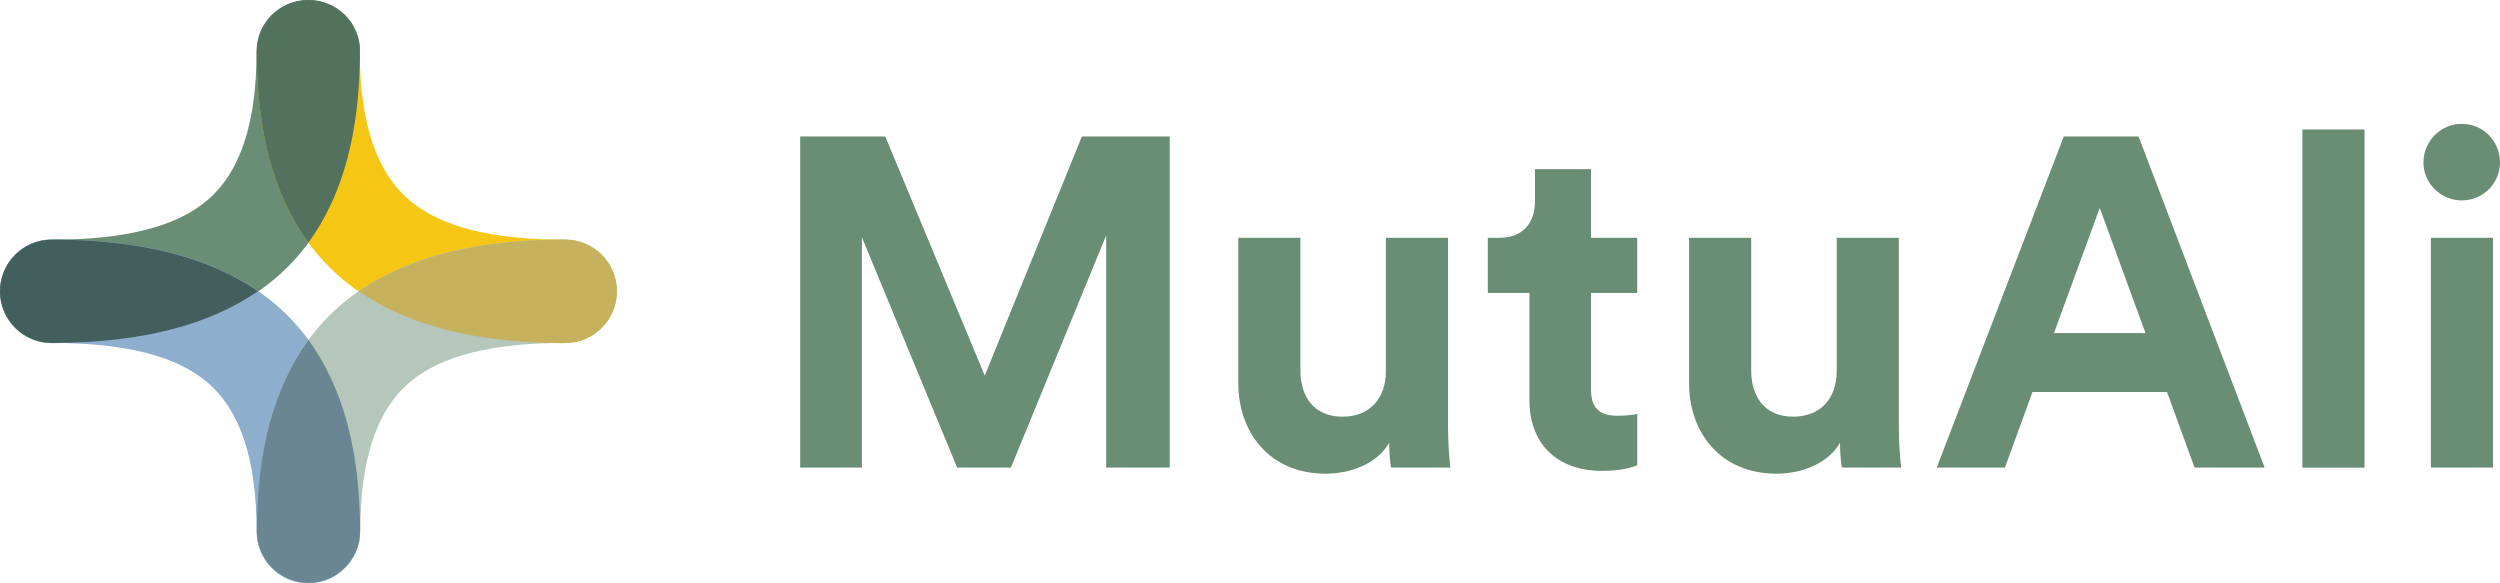 <?xml version="1.0" encoding="utf-8"?>
<!-- Generator: Adobe Illustrator 16.0.0, SVG Export Plug-In . SVG Version: 6.00 Build 0)  -->
<!DOCTYPE svg PUBLIC "-//W3C//DTD SVG 1.1//EN" "http://www.w3.org/Graphics/SVG/1.1/DTD/svg11.dtd">
<svg version="1.1" id="Layer_1" xmlns="http://www.w3.org/2000/svg" xmlns:xlink="http://www.w3.org/1999/xlink" x="0px" y="0px"
	 width="105.154px" height="24.536px" viewBox="1 0.732 105.154 24.536" enable-background="new 1 0.732 105.154 24.536"
	 xml:space="preserve">
<path fill="#6A8D75" d="M47.527,20.4v-9.765L43.52,20.4h-2.26l-4.007-9.686V20.4h-2.595V6.471h3.577l4.185,10.06l4.086-10.06H50.2
	V20.4H47.527z"/>
<path fill="#6A8D75" d="M59.431,19.359c-0.53,0.904-1.65,1.297-2.672,1.297c-2.338,0-3.675-1.709-3.675-3.811v-6.112h2.613v5.58
	c0,1.081,0.55,1.945,1.768,1.945c1.16,0,1.828-0.786,1.828-1.905v-5.62h2.613v7.918c0,0.746,0.059,1.415,0.098,1.749h-2.496
	C59.471,20.203,59.431,19.752,59.431,19.359z"/>
<path fill="#6A8D75" d="M67.92,10.733h1.945v2.319H67.92V17.1c0,0.844,0.394,1.119,1.14,1.119c0.315,0,0.669-0.039,0.806-0.077v2.16
	c-0.236,0.099-0.707,0.236-1.473,0.236c-1.887,0-3.064-1.12-3.064-2.985v-4.5h-1.749v-2.319h0.491c1.021,0,1.492-0.668,1.492-1.533
	V7.845h2.357V10.733z"/>
<path fill="#6A8D75" d="M78.393,19.359c-0.531,0.904-1.65,1.297-2.672,1.297c-2.338,0-3.676-1.709-3.676-3.811v-6.112h2.613v5.58
	c0,1.081,0.551,1.945,1.768,1.945c1.16,0,1.828-0.786,1.828-1.905v-5.62h2.613v7.918c0,0.746,0.059,1.415,0.099,1.749H78.47
	C78.432,20.203,78.393,19.752,78.393,19.359z"/>
<path fill="#6A8D75" d="M87.393,14.742h3.85l-1.924-5.265L87.393,14.742z M92.147,17.219H86.49L85.33,20.4h-2.868l5.344-13.929
	h3.145L96.254,20.4h-2.947L92.147,17.219z"/>
<path fill="#6A8D75" d="M100.456,6.177h-2.614v14.226h2.614V6.177z"/>
<path fill="#6A8D75" d="M103.247,10.733h2.612V20.4h-2.612V10.733z M104.544,5.941c0.905,0,1.61,0.727,1.61,1.629
	c0,0.865-0.707,1.592-1.61,1.592c-0.884,0-1.61-0.727-1.61-1.592C102.934,6.668,103.66,5.941,104.544,5.941z"/>
<path fill="#6A8D75" d="M3.176,15.166C1.975,15.166,1,14.192,1,12.99s0.975-2.176,2.176-2.176c3.06,0,5.186-0.531,6.5-1.623
	c1.425-1.184,2.116-3.249,2.116-6.314c0-1.201,0.975-2.145,2.178-2.145c1.202,0,2.176,0.944,2.176,2.145
	C16.145,11.146,11.902,15.166,3.176,15.166z"/>
<path fill="#F5C714" d="M24.77,15.166c-8.726,0-12.969-4.02-12.969-12.289c0-1.203,4.331-1.203,4.331,0
	c0,3.065,0.713,5.13,2.136,6.314c1.314,1.092,3.44,1.623,6.5,1.623c1.203,0,2.176,0.975,2.176,2.176
	C26.947,14.192,25.973,15.166,24.77,15.166z"/>
<path fill="#8DAECC" d="M13.969,25.268c-1.203,0-2.176-0.975-2.176-2.176c0-3.064-0.693-5.131-2.116-6.313
	c-1.314-1.093-3.44-1.622-6.5-1.622C1.975,15.156,1,14.182,1,12.979c0-1.203,0.975-2.176,2.176-2.176
	c8.726,0,12.969,4.019,12.969,12.289C16.145,24.295,15.17,25.268,13.969,25.268z"/>
<path fill="#B5C6BA" d="M13.979,25.132c-1.202,0-2.176-0.837-2.176-2.038c0-8.27,4.242-12.289,12.969-12.289
	c1.203,0,2.176,0.975,2.176,2.176c0,1.203-0.975,2.175-2.176,2.175c-3.06,0-5.186,0.531-6.5,1.622
	c-1.423,1.183-2.116,3.249-2.116,6.313C16.155,24.295,15.181,25.132,13.979,25.132z"/>
<path fill="#53725E" d="M11.799,2.908c0,3.393,0.727,6.058,2.17,8.035C15.415,8.965,16.14,6.3,16.14,2.908
	c0-1.201-0.972-2.172-2.171-2.176C12.771,0.735,11.799,1.707,11.799,2.908z"/>
<path fill="#425F5E" d="M3.362,10.809c-0.063,0-0.121,0.003-0.186,0.003c-1.201,0-2.172,0.972-2.176,2.171
	c0.003,1.199,0.975,2.17,2.176,2.17c0.064,0,0.123,0.003,0.186,0.003c3.597-0.023,6.417-0.745,8.487-2.175
	C9.779,11.556,6.959,10.834,3.362,10.809z"/>
<path fill="#C6B25C" d="M26.944,12.984c-0.003-1.199-0.975-2.17-2.176-2.17c-0.064,0-0.122-0.003-0.186-0.003
	c-3.597,0.024-6.417,0.746-8.486,2.176c2.067,1.428,4.889,2.152,8.486,2.176c0.064,0,0.121-0.004,0.186-0.004
	C25.969,15.156,26.943,14.186,26.944,12.984z"/>
<path fill="#6A8693" d="M16.145,23.07c0-3.393-0.727-6.059-2.171-8.035c-1.445,1.977-2.171,4.643-2.171,8.035
	c0,1.2,0.972,2.172,2.171,2.176C15.173,25.242,16.145,24.271,16.145,23.07z"/>
</svg>

